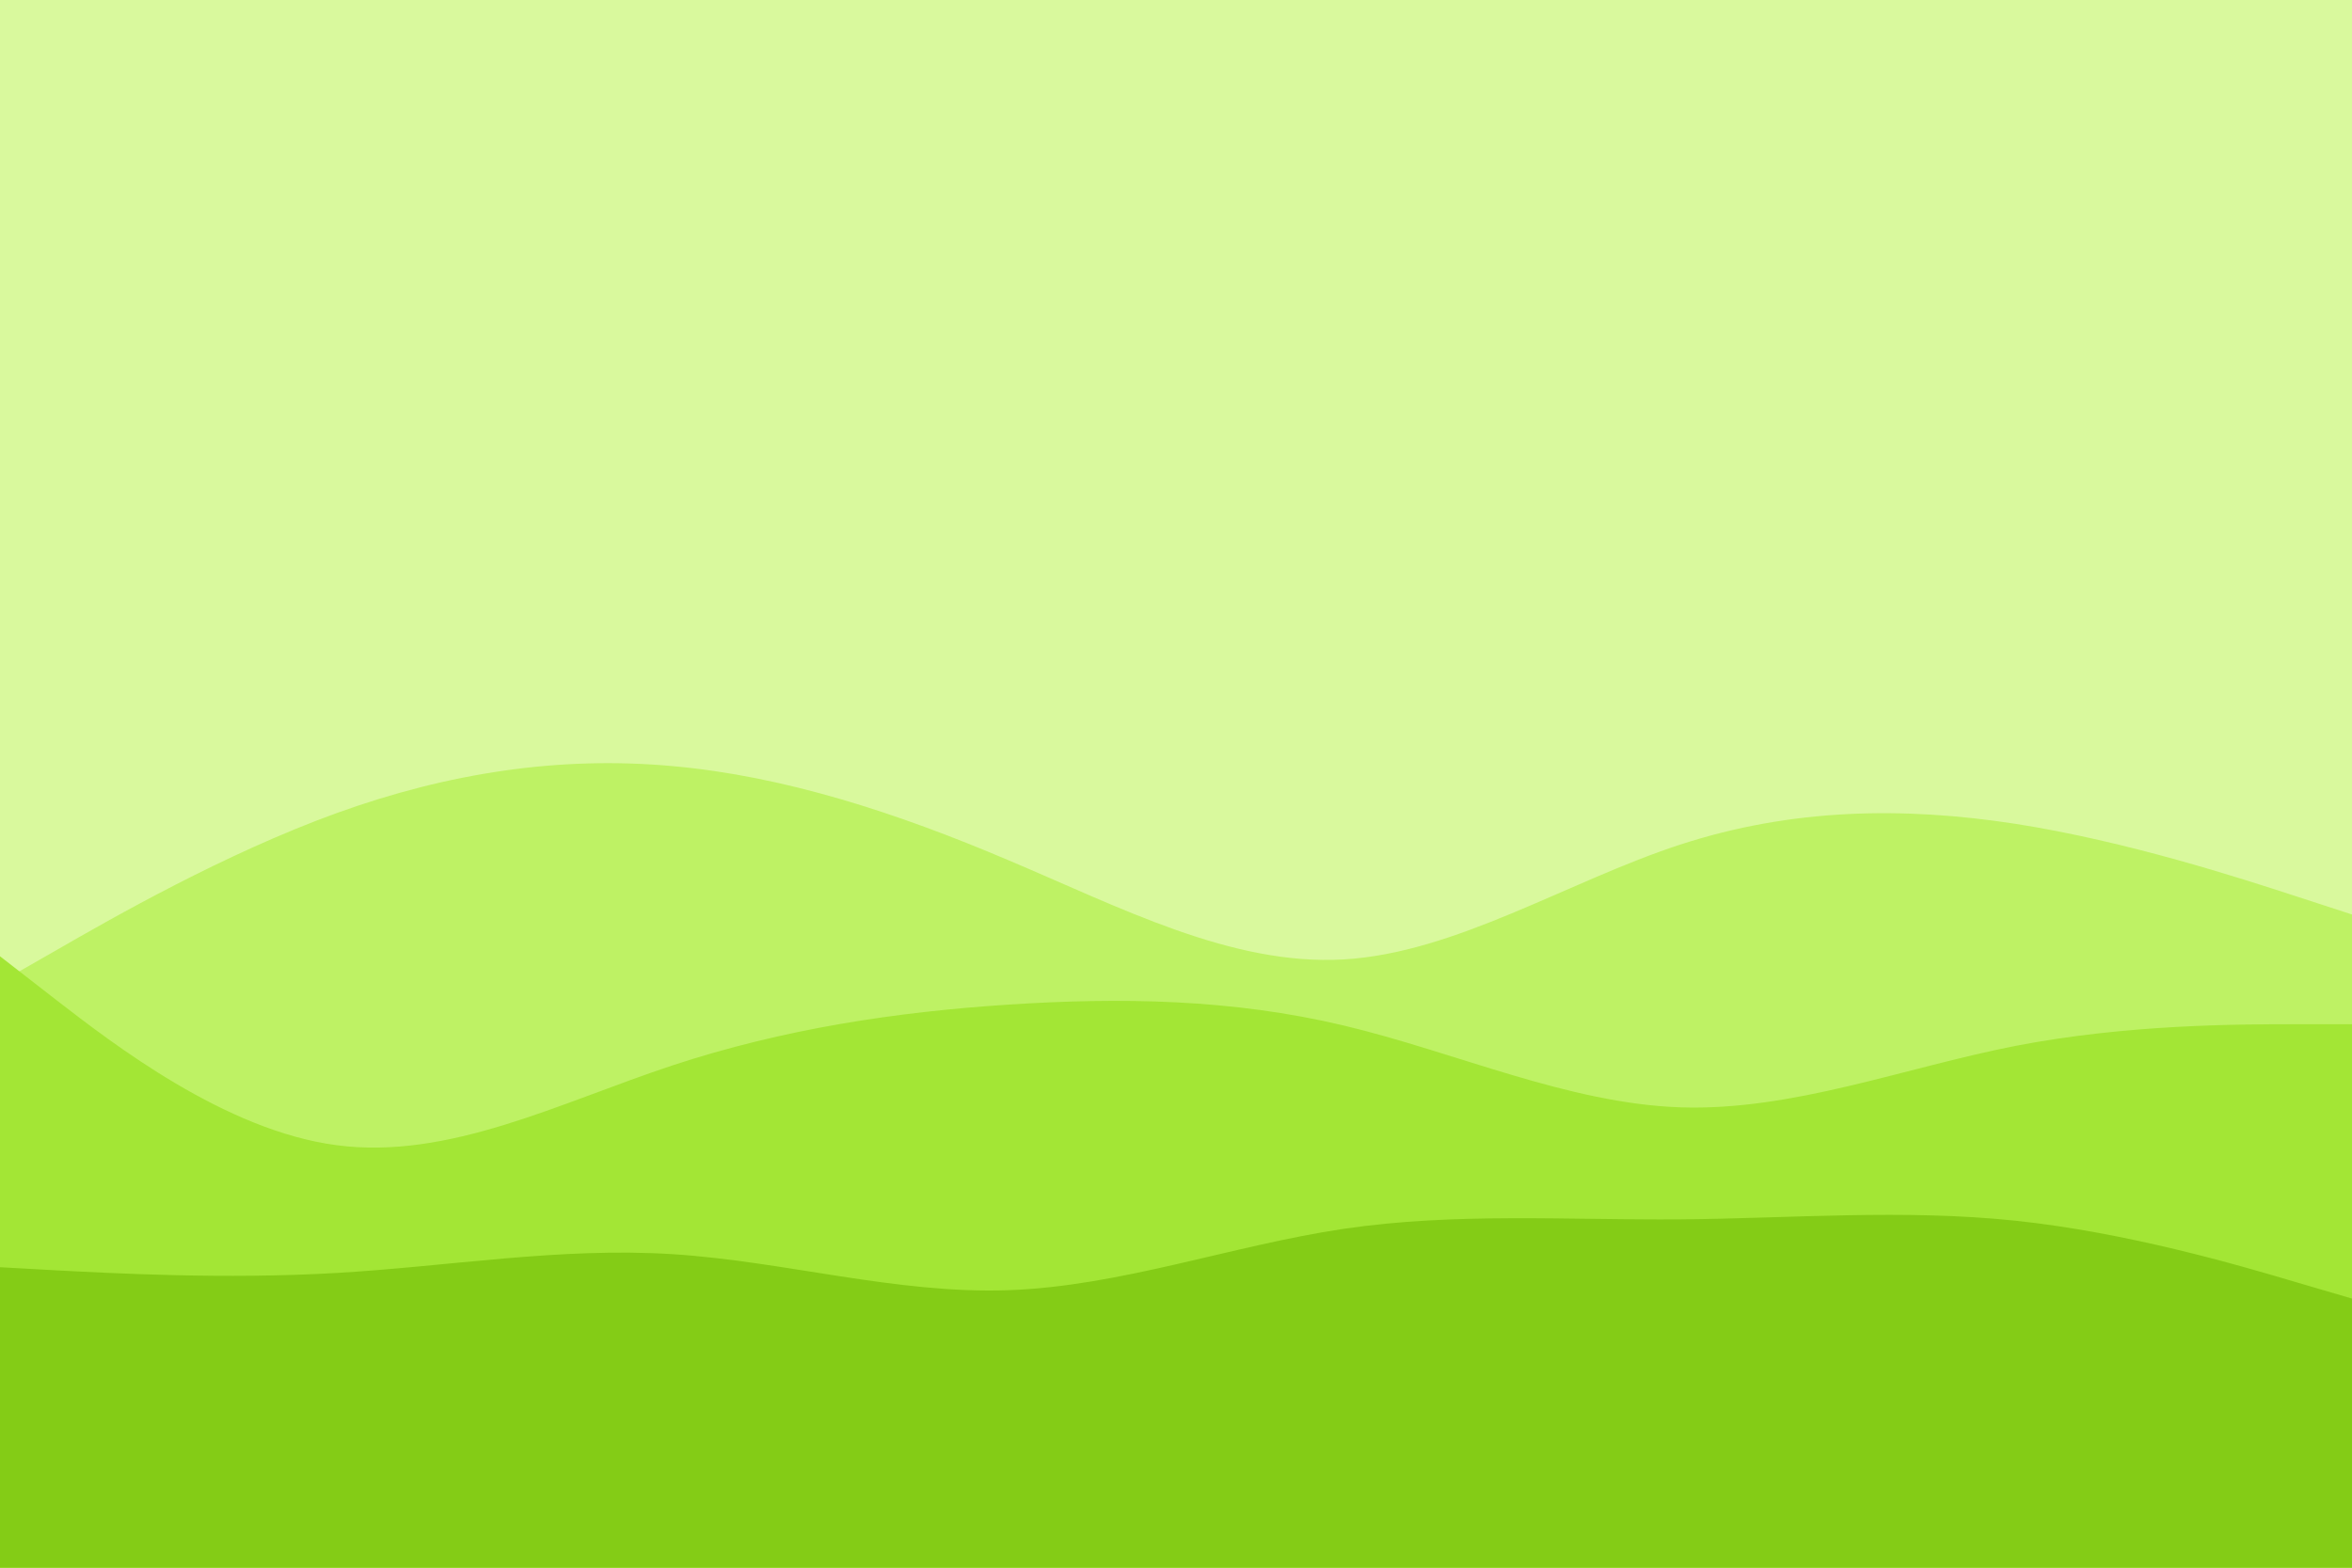 <svg id="visual" viewBox="0 0 900 600" width="900" height="600" xmlns="http://www.w3.org/2000/svg" xmlns:xlink="http://www.w3.org/1999/xlink" version="1.1"><rect x="0" y="0" width="900" height="600" fill="#d9f99d"></rect><path d="M0 376L21.5 363.7C43 351.3 86 326.7 128.8 311.2C171.7 295.7 214.3 289.3 257.2 293.2C300 297 343 311 385.8 329.2C428.7 347.3 471.3 369.7 514.2 367.2C557 364.7 600 337.3 642.8 323.3C685.7 309.3 728.3 308.7 771.2 315.3C814 322 857 336 878.5 343L900 350L900 601L878.5 601C857 601 814 601 771.2 601C728.3 601 685.7 601 642.8 601C600 601 557 601 514.2 601C471.3 601 428.7 601 385.8 601C343 601 300 601 257.2 601C214.3 601 171.7 601 128.8 601C86 601 43 601 21.5 601L0 601Z" fill="#bef264"></path><path d="M0 366L21.5 382.7C43 399.3 86 432.7 128.8 438.3C171.7 444 214.3 422 257.2 407.8C300 393.7 343 387.3 385.8 384.5C428.7 381.7 471.3 382.3 514.2 392.5C557 402.7 600 422.3 642.8 423.8C685.7 425.3 728.3 408.7 771.2 400.3C814 392 857 392 878.5 392L900 392L900 601L878.5 601C857 601 814 601 771.2 601C728.3 601 685.7 601 642.8 601C600 601 557 601 514.2 601C471.3 601 428.7 601 385.8 601C343 601 300 601 257.2 601C214.3 601 171.7 601 128.8 601C86 601 43 601 21.5 601L0 601Z" fill="#a3e635"></path><path d="M0 485L21.5 486.2C43 487.3 86 489.7 128.8 487.2C171.7 484.7 214.3 477.3 257.2 480C300 482.7 343 495.3 385.8 493.8C428.7 492.3 471.3 476.7 514.2 470.3C557 464 600 467 642.8 466.7C685.7 466.3 728.3 462.7 771.2 467.2C814 471.7 857 484.3 878.5 490.7L900 497L900 601L878.5 601C857 601 814 601 771.2 601C728.3 601 685.7 601 642.8 601C600 601 557 601 514.2 601C471.3 601 428.7 601 385.8 601C343 601 300 601 257.2 601C214.3 601 171.7 601 128.8 601C86 601 43 601 21.5 601L0 601Z" fill="#84cc16"></path></svg>